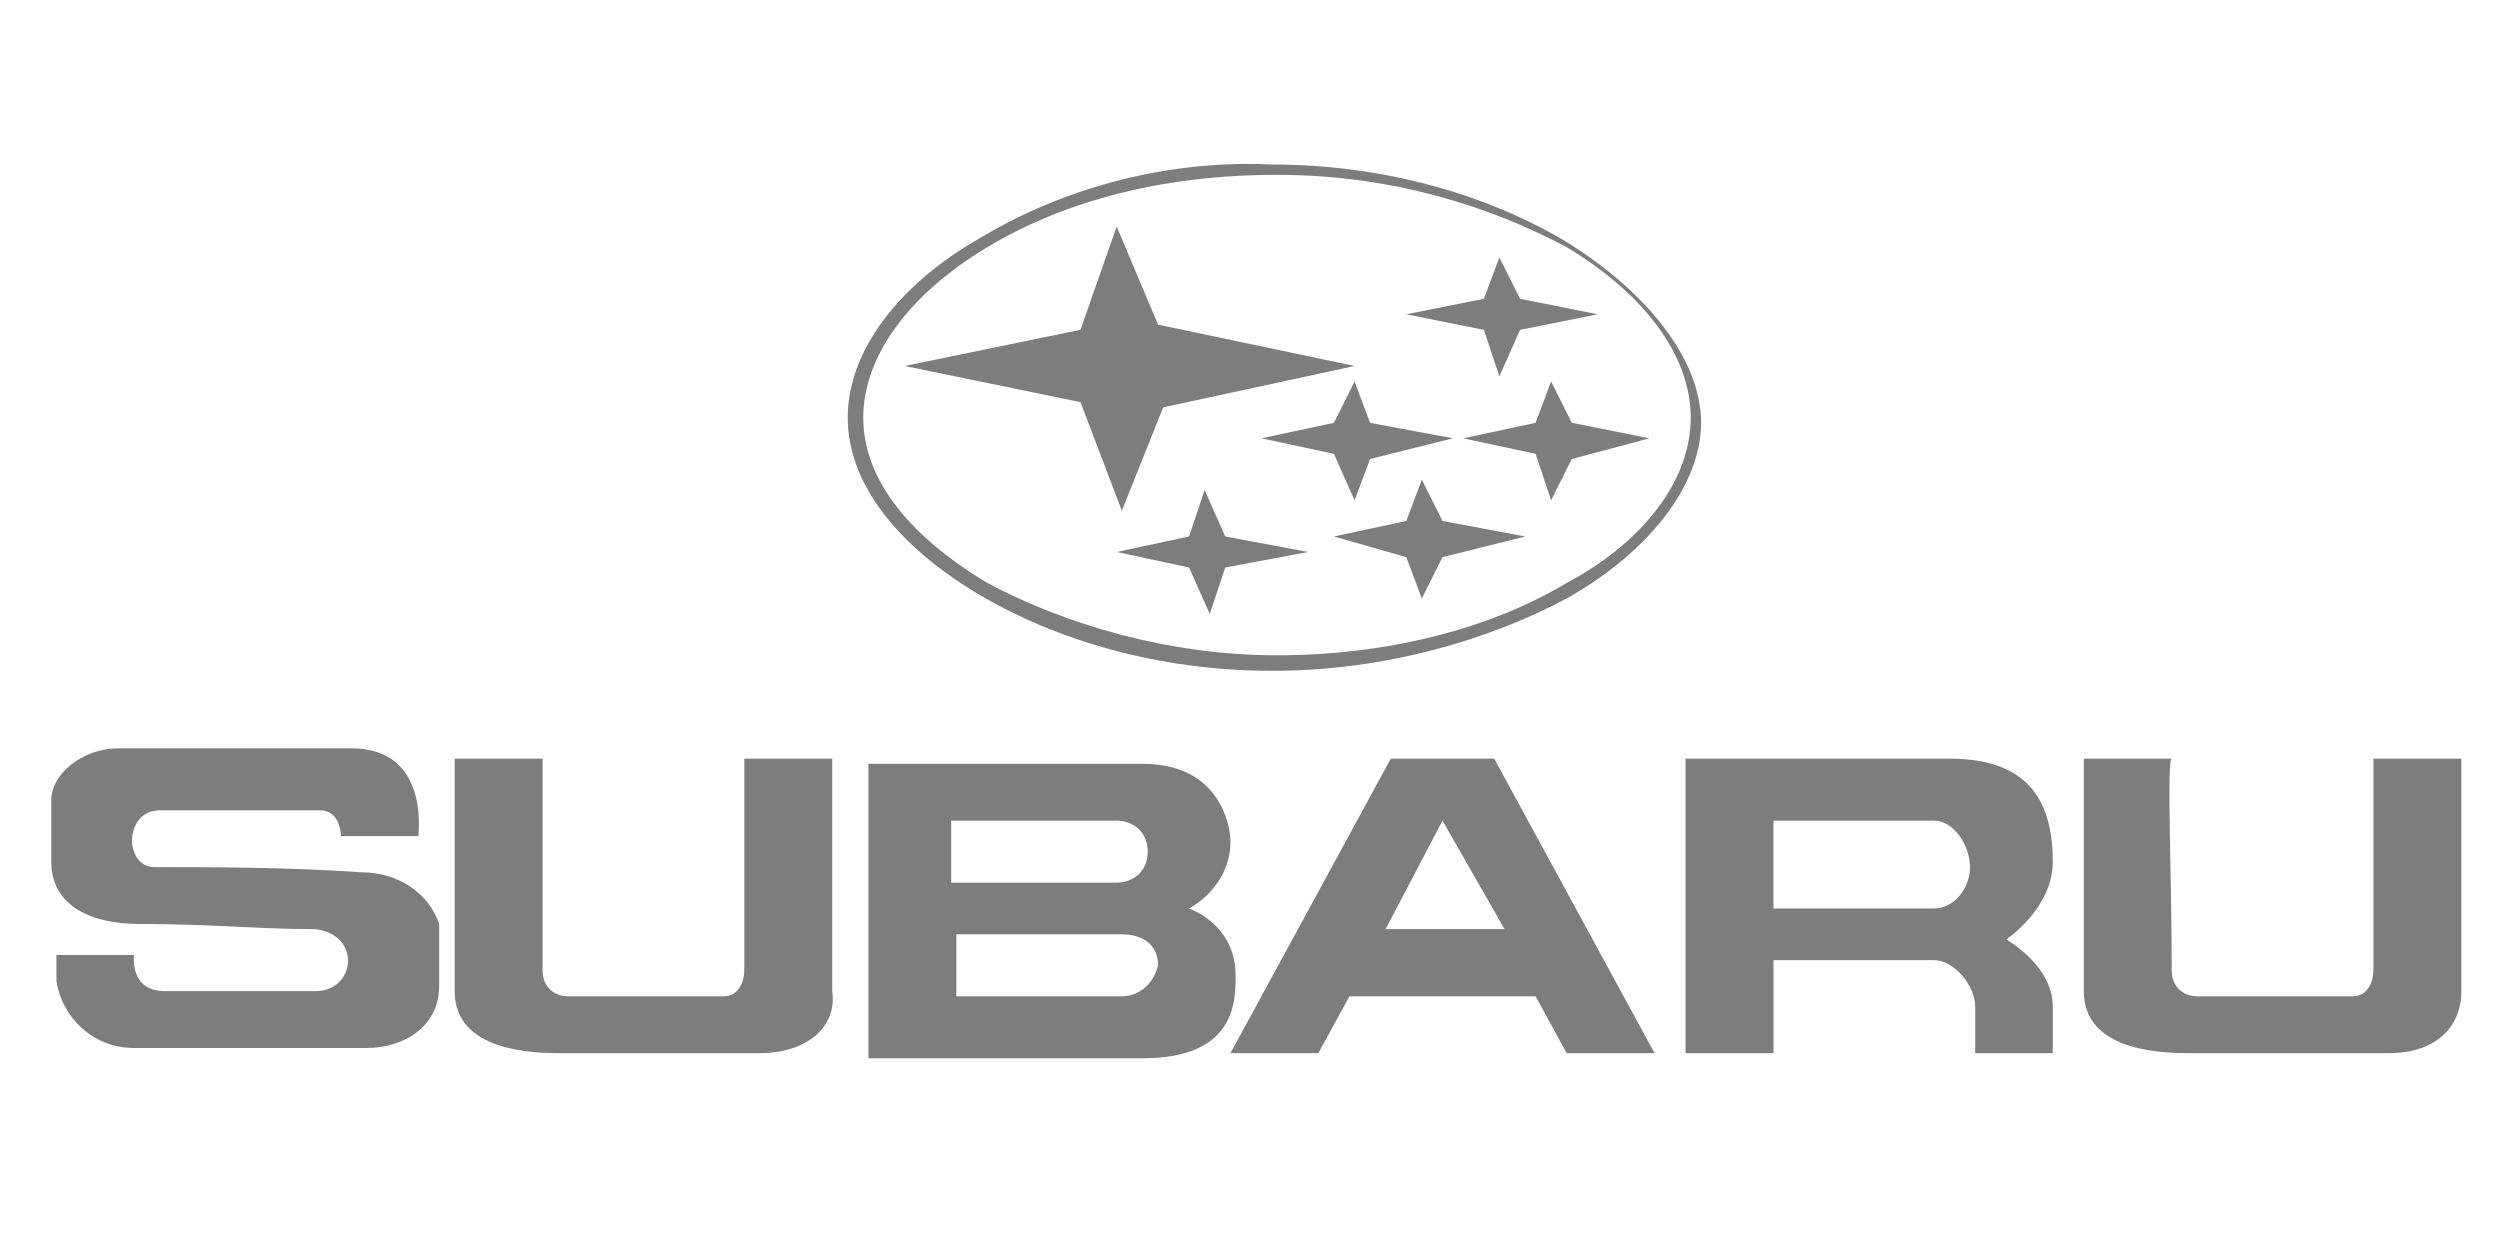 <?xml version="1.0" encoding="UTF-8" standalone="no"?>
<!-- Created with Inkscape (http://www.inkscape.org/) -->

<svg
   xmlns:dc="http://purl.org/dc/elements/1.1/"
   xmlns:cc="http://creativecommons.org/ns#"
   xmlns:rdf="http://www.w3.org/1999/02/22-rdf-syntax-ns#"
   xmlns:svg="http://www.w3.org/2000/svg"
   xmlns="http://www.w3.org/2000/svg"
   xmlns:sodipodi="http://sodipodi.sourceforge.net/DTD/sodipodi-0.dtd"
   xmlns:inkscape="http://www.inkscape.org/namespaces/inkscape"
   width="12mm"
   height="6mm"
   viewBox="0 0 12 6"
   version="1.1"
   id="svg9425"
   inkscape:version="0.92.2 (5c3e80d, 2017-08-06)"
   sodipodi:docname="subaru.svg">
  <defs
     id="defs9419" />
  <sodipodi:namedview
     id="base"
     pagecolor="#ffffff"
     bordercolor="#666666"
     borderopacity="1.0"
     inkscape:pageopacity="0.0"
     inkscape:pageshadow="2"
     inkscape:zoom="12.087093"
     inkscape:cx="30.628893"
     inkscape:cy="11.418982"
     inkscape:document-units="mm"
     inkscape:current-layer="g3031"
     showgrid="false"
     inkscape:window-width="1280"
     inkscape:window-height="961"
     inkscape:window-x="-8"
     inkscape:window-y="44"
     inkscape:window-maximized="1" />
  <g
     inkscape:label="Layer 1"
     inkscape:groupmode="layer"
     id="layer1"
     transform="translate(0,-291)">
    <g
       transform="matrix(0.257,0,0,0.268,-60.976,207.772)"
       style="opacity:0.8"
       id="g2791">
      <g
         transform="translate(-428.308,-0.146)"
         style="opacity:0.8"
         id="g4833">
        <g
           transform="matrix(1.194,0,0,1.194,437.499,-142.724)"
           style="opacity:0.8"
           id="g3031">
          <g
             transform="matrix(0.809,0,0,0.775,-193.916,35.948)"
             id="g4337">
            <path
               inkscape:connector-curvature="0"
               id="path4311"
               d="m 498.8,461.2 c 0,0 0.8,-0.4 0.8,-1.3 0,-0.3 -0.2,-1.5 -1.7,-1.5 -1.7,0 -5.3,0 -5.3,0 v 5.7 c 0,0 3.3,0 5.3,0 1.8,0 1.8,-1.1 1.8,-1.6 0,-1 -0.9,-1.3 -0.9,-1.3 z m -4.5,-1.7 c 0,0 2,0 3.1,0 0.3,0 0.6,0.2 0.6,0.6 0,0.4 -0.3,0.6 -0.6,0.6 -1.2,0 -3.1,0 -3.2,0 v -1.2 z m 3.2,3.4 c -1.4,0 -3.2,0 -3.2,0 v -1.2 c 0,0 2.1,0 3.2,0 0.4,0 0.7,0.2 0.7,0.6 -0.1,0.4 -0.4,0.6 -0.7,0.6 z" />
            <path
               inkscape:connector-curvature="0"
               id="path4313"
               d="m 514.6,461.8 c 0,0 0.9,-0.6 0.9,-1.5 0,-1.1 -0.4,-2 -2,-2 -1.7,0 -5.1,0 -5.1,0 v 5.7 h 1.7 v -1.8 c 0,0 2.1,0 3.1,0 0.4,0 0.8,0.5 0.8,0.9 0,0.6 0,0.9 0,0.9 h 1.5 c 0,0 0,-0.4 0,-0.9 0,-0.8 -0.9,-1.3 -0.9,-1.3 z m -1.4,-0.6 c -1.2,0 -3.1,0 -3.1,0 v -1.7 c 0,0 2,0 3.1,0 0.4,0 0.7,0.5 0.7,0.9 0,0.4 -0.3,0.8 -0.7,0.8 z" />
            <path
               inkscape:connector-curvature="0"
               id="path4315"
               d="m 502.7,458.3 -3.1,5.7 h 1.7 l 0.6,-1.1 h 3.6 l 0.6,1.1 h 1.7 l -3.1,-5.7 z m -0.1,3.3 1.1,-2.1 1.2,2.1 z" />
            <path
               inkscape:connector-curvature="0"
               id="path4317"
               d="m 521.7,458.3 c 0,0 0,2.5 0,4.1 0,0.2 -0.1,0.5 -0.4,0.5 -1.3,0 -1.8,0 -3,0 -0.3,0 -0.5,-0.2 -0.5,-0.5 0,-1.8 -0.1,-4.1 0,-4.1 h -1.7 c 0,0 0,2.8 0,4.5 0,0.9 0.9,1.2 2,1.2 1.5,0 2.3,0 3.9,0 0.9,0 1.4,-0.5 1.4,-1.2 0,-1.6 0,-4.5 0,-4.5 z" />
            <path
               inkscape:connector-curvature="0"
               id="path4319"
               d="m 482.8,460.5 c -1.4,-0.1 -3,-0.1 -4,-0.1 -0.6,0 -0.6,-1.1 0.1,-1.1 1,0 2.2,0 3.1,0 0.4,0 0.4,0.5 0.4,0.5 h 1.5 c 0,-0.1 0.2,-1.7 -1.3,-1.7 0,0 -4.5,0 -4.5,0 -0.7,0 -1.3,0.5 -1.3,1 0,0.5 0,0.8 0,1.2 0,0.8 0.7,1.2 1.7,1.2 1.4,0 2.3,0.1 3.4,0.1 0.9,0.1 0.8,1.2 0,1.2 -1.1,0 -1.7,0 -2.9,0 -0.7,0 -0.6,-0.7 -0.6,-0.7 h -1.5 c 0,0.2 0,0.3 0,0.5 0.1,0.7 0.7,1.3 1.5,1.3 1.5,0 2.6,0 4.5,0 0.7,0 1.4,-0.4 1.4,-1.2 0,0 0,-1.2 0,-1.2 -0.2,-0.6 -0.8,-1 -1.5,-1 z" />
            <path
               inkscape:connector-curvature="0"
               id="path4321"
               d="m 490.2,458.3 c 0,0 0,2.5 0,4.1 0,0.2 -0.1,0.5 -0.4,0.5 -1.3,0 -1.8,0 -3,0 -0.3,0 -0.5,-0.2 -0.5,-0.5 0,-1.8 0,-4.1 0,-4.1 h -1.7 c 0,0 0,2.8 0,4.5 0,0.9 0.9,1.2 2,1.2 1.5,0 2.3,0 3.9,0 0.9,0 1.5,-0.5 1.4,-1.2 0,-1.6 0,-4.5 0,-4.5 z" />
            <path
               inkscape:connector-curvature="0"
               id="path4323"
               d="m 494.8,448.2 c -1.6,0.9 -2.6,2.2 -2.6,3.5 0,1.3 1,2.5 2.5,3.4 1.5,0.9 3.5,1.5 5.7,1.5 2.2,0 4.2,-0.6 5.7,-1.4 1.6,-0.9 2.6,-2.2 2.6,-3.4 0,-1.2 -1,-2.5 -2.6,-3.5 -1.5,-0.9 -3.5,-1.5 -5.7,-1.5 -2.1,-0.1 -4.1,0.5 -5.6,1.4 z m 13.7,3.5 c 0,1.2 -0.9,2.4 -2.4,3.2 -1.5,0.9 -3.5,1.4 -5.6,1.4 -2.1,0 -4.1,-0.6 -5.6,-1.4 -1.5,-0.9 -2.4,-2 -2.4,-3.2 0,-1.2 0.9,-2.4 2.4,-3.3 1.5,-0.9 3.4,-1.4 5.6,-1.4 2.2,0 4.1,0.6 5.6,1.4 1.5,0.9 2.4,2.1 2.4,3.3 z" />
            <polygon
               id="polygon4325"
               points="497.4,448 496.7,450 493.3,450.7 496.7,451.4 497.5,453.5 498.3,451.5 502,450.7 498.2,449.9 " />
            <polygon
               id="polygon4327"
               points="501.6,451.8 500.2,452.1 501.6,452.4 502,453.3 502.3,452.5 503.9,452.1 502.3,451.8 502,451 " />
            <polygon
               id="polygon4329"
               points="505.8,451 505.5,451.8 504.1,452.1 505.5,452.4 505.8,453.3 506.2,452.5 507.7,452.1 506.2,451.8 " />
            <polygon
               id="polygon4331"
               points="504.8,450.9 505.2,450 506.7,449.7 505.2,449.4 504.8,448.6 504.5,449.4 503,449.7 504.5,450 " />
            <polygon
               id="polygon4333"
               points="503.3,452.9 503,453.7 501.6,454 503,454.4 503.3,455.2 503.7,454.4 505.3,454 503.7,453.7 " />
            <polygon
               id="polygon4335"
               points="499.1,453.1 498.8,454 497.4,454.3 498.8,454.6 499.2,455.5 499.5,454.6 501.1,454.3 499.5,454 " />
          </g>
        </g>
      </g>
    </g>
  </g>
</svg>
